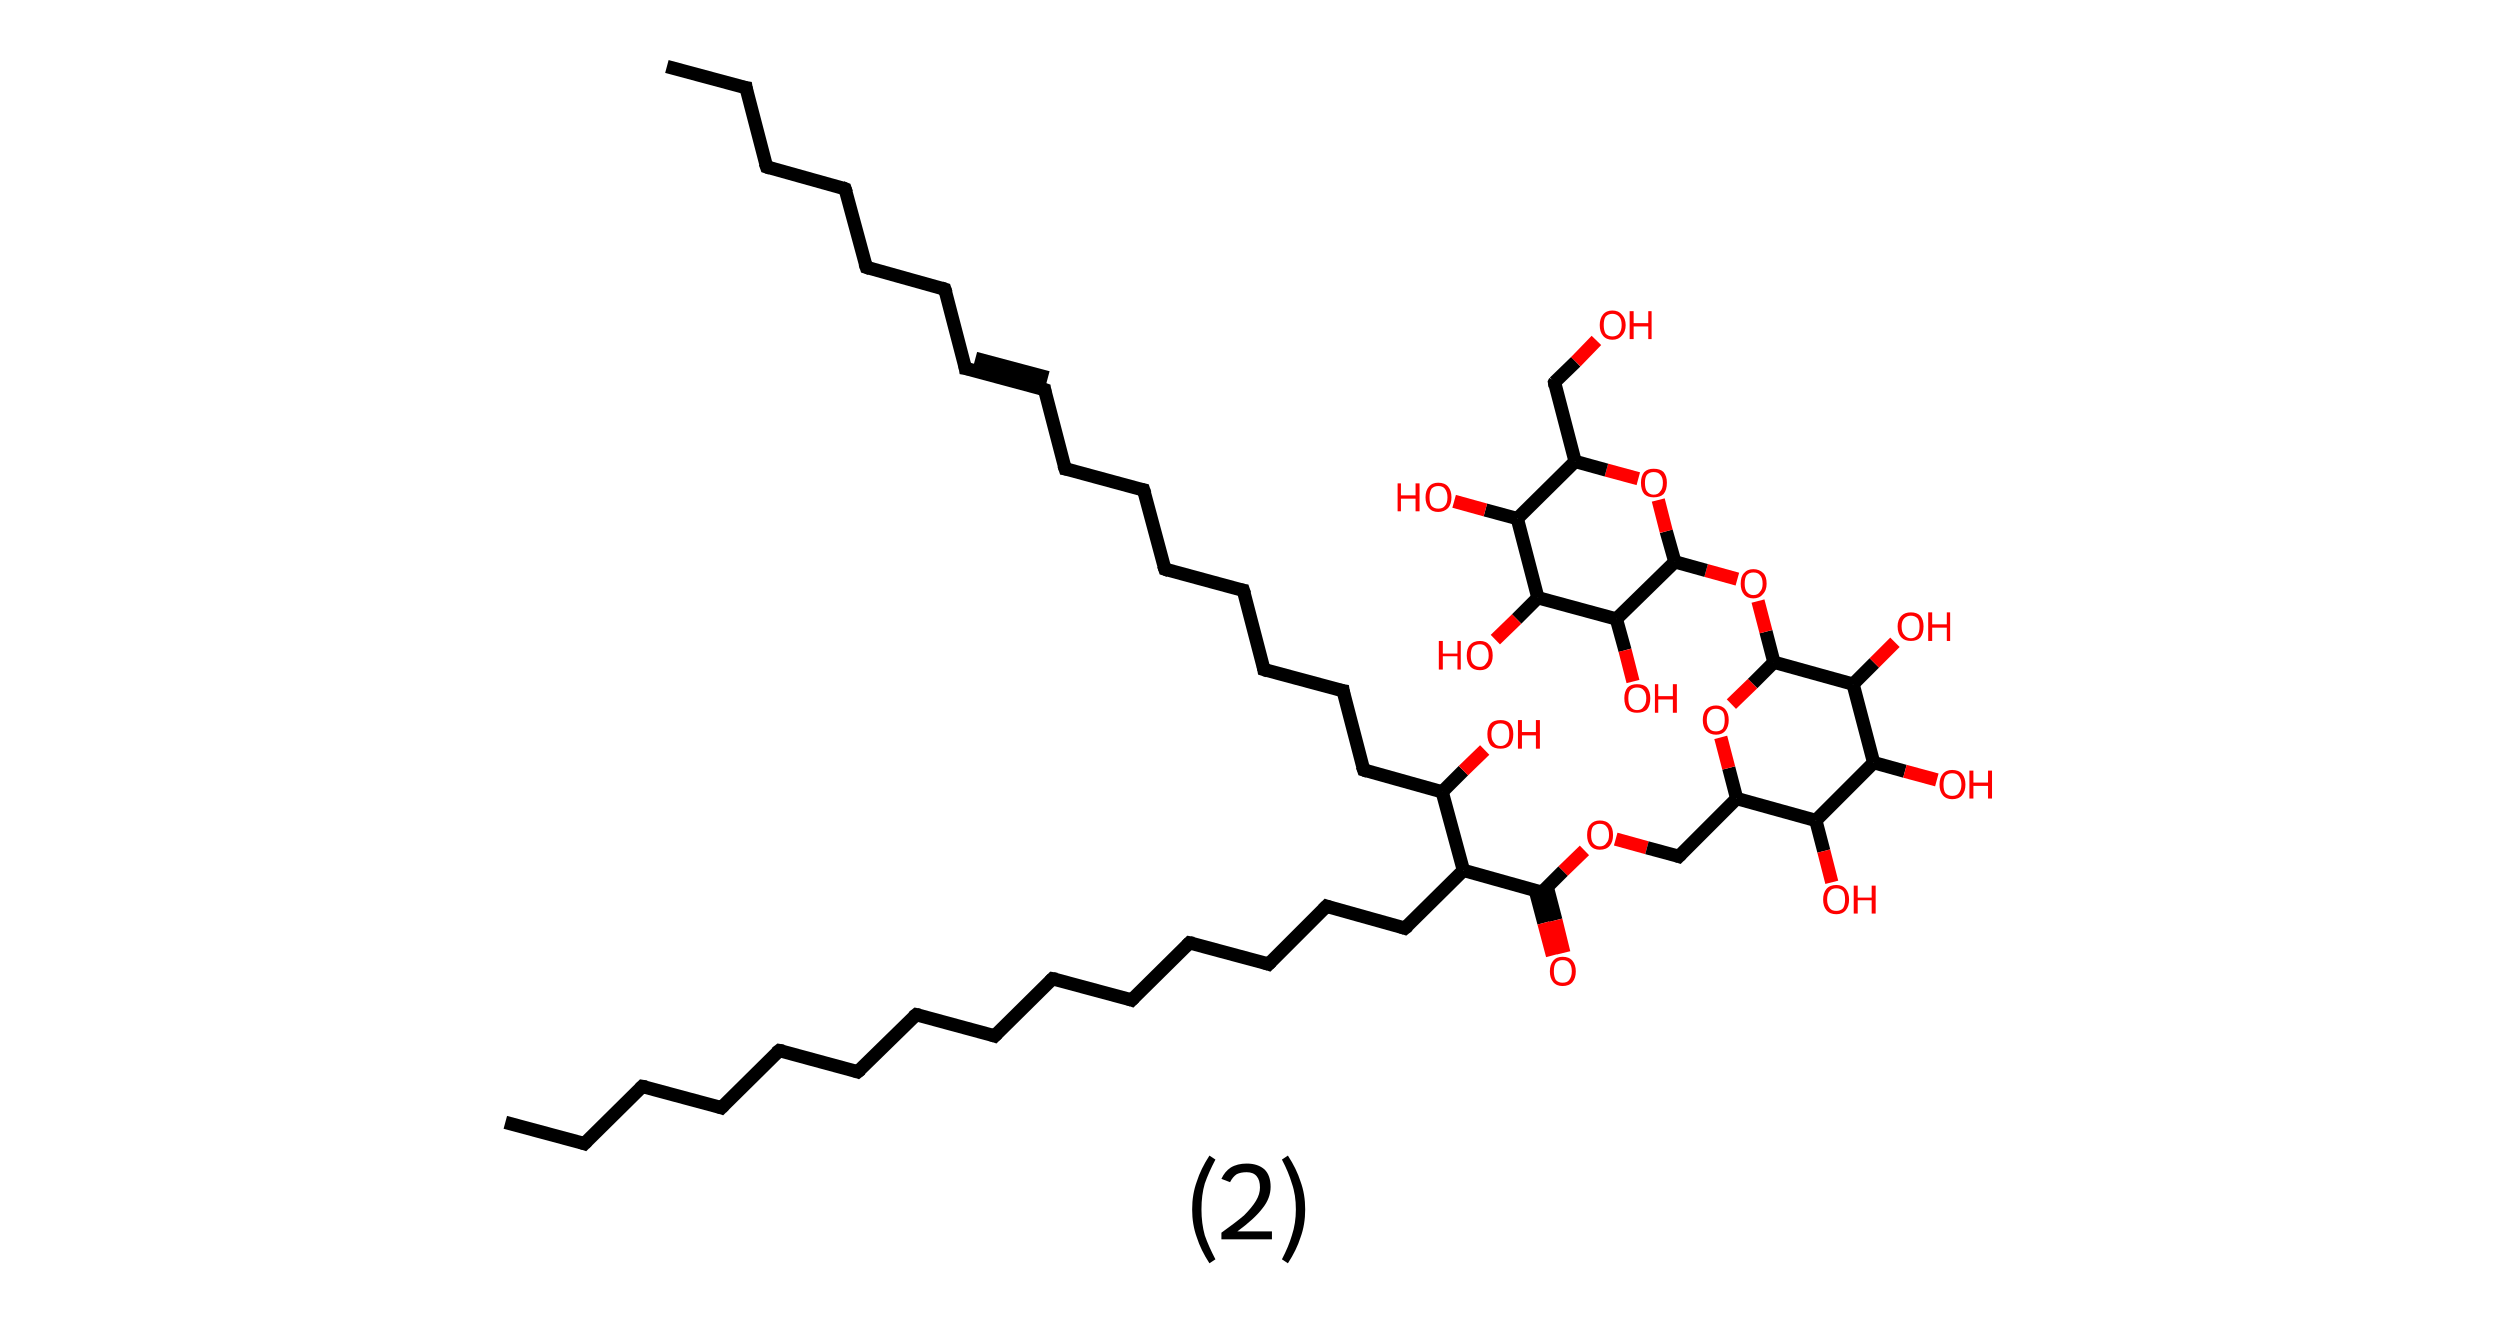 <?xml version='1.0' encoding='ASCII' standalone='yes'?>
<svg xmlns="http://www.w3.org/2000/svg" xmlns:rdkit="http://www.rdkit.org/xml" xmlns:xlink="http://www.w3.org/1999/xlink" version="1.1" baseProfile="full" xml:space="preserve" width="376px" height="200px" viewBox="0 0 376 200">
<!-- END OF HEADER -->
<rect style="opacity:1.0;fill:#FFFFFF;stroke:none" width="376.0" height="200.0" x="0.0" y="0.0"> </rect>
<path class="bond-0 atom-0 atom-1" d="M 100.3,10.0 L 112.2,13.2" style="fill:none;fill-rule:evenodd;stroke:#000000;stroke-width:2.0px;stroke-linecap:butt;stroke-linejoin:miter;stroke-opacity:1"/>
<path class="bond-1 atom-1 atom-2" d="M 112.2,13.2 L 115.3,25.1" style="fill:none;fill-rule:evenodd;stroke:#000000;stroke-width:2.0px;stroke-linecap:butt;stroke-linejoin:miter;stroke-opacity:1"/>
<path class="bond-2 atom-2 atom-3" d="M 115.3,25.1 L 127.1,28.4" style="fill:none;fill-rule:evenodd;stroke:#000000;stroke-width:2.0px;stroke-linecap:butt;stroke-linejoin:miter;stroke-opacity:1"/>
<path class="bond-3 atom-3 atom-4" d="M 127.1,28.4 L 130.3,40.2" style="fill:none;fill-rule:evenodd;stroke:#000000;stroke-width:2.0px;stroke-linecap:butt;stroke-linejoin:miter;stroke-opacity:1"/>
<path class="bond-4 atom-4 atom-5" d="M 130.3,40.2 L 142.1,43.5" style="fill:none;fill-rule:evenodd;stroke:#000000;stroke-width:2.0px;stroke-linecap:butt;stroke-linejoin:miter;stroke-opacity:1"/>
<path class="bond-5 atom-5 atom-6" d="M 142.1,43.5 L 145.2,55.4" style="fill:none;fill-rule:evenodd;stroke:#000000;stroke-width:2.0px;stroke-linecap:butt;stroke-linejoin:miter;stroke-opacity:1"/>
<path class="bond-6 atom-6 atom-7" d="M 145.2,55.4 L 157.1,58.6" style="fill:none;fill-rule:evenodd;stroke:#000000;stroke-width:2.0px;stroke-linecap:butt;stroke-linejoin:miter;stroke-opacity:1"/>
<path class="bond-6 atom-6 atom-7" d="M 146.7,53.9 L 157.6,56.8" style="fill:none;fill-rule:evenodd;stroke:#000000;stroke-width:2.0px;stroke-linecap:butt;stroke-linejoin:miter;stroke-opacity:1"/>
<path class="bond-7 atom-7 atom-8" d="M 157.1,58.6 L 160.2,70.5" style="fill:none;fill-rule:evenodd;stroke:#000000;stroke-width:2.0px;stroke-linecap:butt;stroke-linejoin:miter;stroke-opacity:1"/>
<path class="bond-8 atom-8 atom-9" d="M 160.2,70.5 L 172.0,73.7" style="fill:none;fill-rule:evenodd;stroke:#000000;stroke-width:2.0px;stroke-linecap:butt;stroke-linejoin:miter;stroke-opacity:1"/>
<path class="bond-9 atom-9 atom-10" d="M 172.0,73.7 L 175.2,85.6" style="fill:none;fill-rule:evenodd;stroke:#000000;stroke-width:2.0px;stroke-linecap:butt;stroke-linejoin:miter;stroke-opacity:1"/>
<path class="bond-10 atom-10 atom-11" d="M 175.2,85.6 L 187.0,88.8" style="fill:none;fill-rule:evenodd;stroke:#000000;stroke-width:2.0px;stroke-linecap:butt;stroke-linejoin:miter;stroke-opacity:1"/>
<path class="bond-11 atom-11 atom-12" d="M 187.0,88.8 L 190.1,100.7" style="fill:none;fill-rule:evenodd;stroke:#000000;stroke-width:2.0px;stroke-linecap:butt;stroke-linejoin:miter;stroke-opacity:1"/>
<path class="bond-12 atom-12 atom-13" d="M 190.1,100.7 L 202.0,103.9" style="fill:none;fill-rule:evenodd;stroke:#000000;stroke-width:2.0px;stroke-linecap:butt;stroke-linejoin:miter;stroke-opacity:1"/>
<path class="bond-13 atom-13 atom-14" d="M 202.0,103.9 L 205.1,115.8" style="fill:none;fill-rule:evenodd;stroke:#000000;stroke-width:2.0px;stroke-linecap:butt;stroke-linejoin:miter;stroke-opacity:1"/>
<path class="bond-14 atom-14 atom-15" d="M 205.1,115.8 L 216.9,119.1" style="fill:none;fill-rule:evenodd;stroke:#000000;stroke-width:2.0px;stroke-linecap:butt;stroke-linejoin:miter;stroke-opacity:1"/>
<path class="bond-15 atom-15 atom-16" d="M 216.9,119.1 L 220.1,115.9" style="fill:none;fill-rule:evenodd;stroke:#000000;stroke-width:2.0px;stroke-linecap:butt;stroke-linejoin:miter;stroke-opacity:1"/>
<path class="bond-15 atom-15 atom-16" d="M 220.1,115.9 L 223.3,112.8" style="fill:none;fill-rule:evenodd;stroke:#FF0000;stroke-width:2.0px;stroke-linecap:butt;stroke-linejoin:miter;stroke-opacity:1"/>
<path class="bond-16 atom-15 atom-17" d="M 216.9,119.1 L 220.1,130.9" style="fill:none;fill-rule:evenodd;stroke:#000000;stroke-width:2.0px;stroke-linecap:butt;stroke-linejoin:miter;stroke-opacity:1"/>
<path class="bond-17 atom-17 atom-18" d="M 220.1,130.9 L 211.3,139.6" style="fill:none;fill-rule:evenodd;stroke:#000000;stroke-width:2.0px;stroke-linecap:butt;stroke-linejoin:miter;stroke-opacity:1"/>
<path class="bond-18 atom-18 atom-19" d="M 211.3,139.6 L 199.5,136.3" style="fill:none;fill-rule:evenodd;stroke:#000000;stroke-width:2.0px;stroke-linecap:butt;stroke-linejoin:miter;stroke-opacity:1"/>
<path class="bond-19 atom-19 atom-20" d="M 199.5,136.3 L 190.8,145.0" style="fill:none;fill-rule:evenodd;stroke:#000000;stroke-width:2.0px;stroke-linecap:butt;stroke-linejoin:miter;stroke-opacity:1"/>
<path class="bond-20 atom-20 atom-21" d="M 190.8,145.0 L 178.9,141.8" style="fill:none;fill-rule:evenodd;stroke:#000000;stroke-width:2.0px;stroke-linecap:butt;stroke-linejoin:miter;stroke-opacity:1"/>
<path class="bond-21 atom-21 atom-22" d="M 178.9,141.8 L 170.2,150.4" style="fill:none;fill-rule:evenodd;stroke:#000000;stroke-width:2.0px;stroke-linecap:butt;stroke-linejoin:miter;stroke-opacity:1"/>
<path class="bond-22 atom-22 atom-23" d="M 170.2,150.4 L 158.3,147.2" style="fill:none;fill-rule:evenodd;stroke:#000000;stroke-width:2.0px;stroke-linecap:butt;stroke-linejoin:miter;stroke-opacity:1"/>
<path class="bond-23 atom-23 atom-24" d="M 158.3,147.2 L 149.6,155.8" style="fill:none;fill-rule:evenodd;stroke:#000000;stroke-width:2.0px;stroke-linecap:butt;stroke-linejoin:miter;stroke-opacity:1"/>
<path class="bond-24 atom-24 atom-25" d="M 149.6,155.8 L 137.8,152.6" style="fill:none;fill-rule:evenodd;stroke:#000000;stroke-width:2.0px;stroke-linecap:butt;stroke-linejoin:miter;stroke-opacity:1"/>
<path class="bond-25 atom-25 atom-26" d="M 137.8,152.6 L 129.0,161.2" style="fill:none;fill-rule:evenodd;stroke:#000000;stroke-width:2.0px;stroke-linecap:butt;stroke-linejoin:miter;stroke-opacity:1"/>
<path class="bond-26 atom-26 atom-27" d="M 129.0,161.2 L 117.2,158.0" style="fill:none;fill-rule:evenodd;stroke:#000000;stroke-width:2.0px;stroke-linecap:butt;stroke-linejoin:miter;stroke-opacity:1"/>
<path class="bond-27 atom-27 atom-28" d="M 117.2,158.0 L 108.5,166.6" style="fill:none;fill-rule:evenodd;stroke:#000000;stroke-width:2.0px;stroke-linecap:butt;stroke-linejoin:miter;stroke-opacity:1"/>
<path class="bond-28 atom-28 atom-29" d="M 108.5,166.6 L 96.6,163.4" style="fill:none;fill-rule:evenodd;stroke:#000000;stroke-width:2.0px;stroke-linecap:butt;stroke-linejoin:miter;stroke-opacity:1"/>
<path class="bond-29 atom-29 atom-30" d="M 96.6,163.4 L 87.9,172.0" style="fill:none;fill-rule:evenodd;stroke:#000000;stroke-width:2.0px;stroke-linecap:butt;stroke-linejoin:miter;stroke-opacity:1"/>
<path class="bond-30 atom-30 atom-31" d="M 87.9,172.0 L 76.0,168.8" style="fill:none;fill-rule:evenodd;stroke:#000000;stroke-width:2.0px;stroke-linecap:butt;stroke-linejoin:miter;stroke-opacity:1"/>
<path class="bond-31 atom-17 atom-32" d="M 220.1,130.9 L 231.9,134.2" style="fill:none;fill-rule:evenodd;stroke:#000000;stroke-width:2.0px;stroke-linecap:butt;stroke-linejoin:miter;stroke-opacity:1"/>
<path class="bond-32 atom-32 atom-33" d="M 230.9,133.9 L 232.2,138.8" style="fill:none;fill-rule:evenodd;stroke:#000000;stroke-width:2.0px;stroke-linecap:butt;stroke-linejoin:miter;stroke-opacity:1"/>
<path class="bond-32 atom-32 atom-33" d="M 232.2,138.8 L 233.5,143.7" style="fill:none;fill-rule:evenodd;stroke:#FF0000;stroke-width:2.0px;stroke-linecap:butt;stroke-linejoin:miter;stroke-opacity:1"/>
<path class="bond-32 atom-32 atom-33" d="M 232.7,133.4 L 234.0,138.4" style="fill:none;fill-rule:evenodd;stroke:#000000;stroke-width:2.0px;stroke-linecap:butt;stroke-linejoin:miter;stroke-opacity:1"/>
<path class="bond-32 atom-32 atom-33" d="M 234.0,138.4 L 235.2,143.3" style="fill:none;fill-rule:evenodd;stroke:#FF0000;stroke-width:2.0px;stroke-linecap:butt;stroke-linejoin:miter;stroke-opacity:1"/>
<path class="bond-33 atom-32 atom-34" d="M 231.9,134.2 L 235.1,131.0" style="fill:none;fill-rule:evenodd;stroke:#000000;stroke-width:2.0px;stroke-linecap:butt;stroke-linejoin:miter;stroke-opacity:1"/>
<path class="bond-33 atom-32 atom-34" d="M 235.1,131.0 L 238.3,127.9" style="fill:none;fill-rule:evenodd;stroke:#FF0000;stroke-width:2.0px;stroke-linecap:butt;stroke-linejoin:miter;stroke-opacity:1"/>
<path class="bond-34 atom-34 atom-35" d="M 243.0,126.2 L 247.7,127.5" style="fill:none;fill-rule:evenodd;stroke:#FF0000;stroke-width:2.0px;stroke-linecap:butt;stroke-linejoin:miter;stroke-opacity:1"/>
<path class="bond-34 atom-34 atom-35" d="M 247.7,127.5 L 252.5,128.8" style="fill:none;fill-rule:evenodd;stroke:#000000;stroke-width:2.0px;stroke-linecap:butt;stroke-linejoin:miter;stroke-opacity:1"/>
<path class="bond-35 atom-35 atom-36" d="M 252.5,128.8 L 261.2,120.1" style="fill:none;fill-rule:evenodd;stroke:#000000;stroke-width:2.0px;stroke-linecap:butt;stroke-linejoin:miter;stroke-opacity:1"/>
<path class="bond-36 atom-36 atom-37" d="M 261.2,120.1 L 260.0,115.5" style="fill:none;fill-rule:evenodd;stroke:#000000;stroke-width:2.0px;stroke-linecap:butt;stroke-linejoin:miter;stroke-opacity:1"/>
<path class="bond-36 atom-36 atom-37" d="M 260.0,115.5 L 258.8,110.9" style="fill:none;fill-rule:evenodd;stroke:#FF0000;stroke-width:2.0px;stroke-linecap:butt;stroke-linejoin:miter;stroke-opacity:1"/>
<path class="bond-37 atom-37 atom-38" d="M 260.4,105.9 L 263.6,102.8" style="fill:none;fill-rule:evenodd;stroke:#FF0000;stroke-width:2.0px;stroke-linecap:butt;stroke-linejoin:miter;stroke-opacity:1"/>
<path class="bond-37 atom-37 atom-38" d="M 263.6,102.8 L 266.8,99.6" style="fill:none;fill-rule:evenodd;stroke:#000000;stroke-width:2.0px;stroke-linecap:butt;stroke-linejoin:miter;stroke-opacity:1"/>
<path class="bond-38 atom-38 atom-39" d="M 266.8,99.6 L 265.6,95.0" style="fill:none;fill-rule:evenodd;stroke:#000000;stroke-width:2.0px;stroke-linecap:butt;stroke-linejoin:miter;stroke-opacity:1"/>
<path class="bond-38 atom-38 atom-39" d="M 265.6,95.0 L 264.4,90.4" style="fill:none;fill-rule:evenodd;stroke:#FF0000;stroke-width:2.0px;stroke-linecap:butt;stroke-linejoin:miter;stroke-opacity:1"/>
<path class="bond-39 atom-39 atom-40" d="M 261.3,87.1 L 256.6,85.8" style="fill:none;fill-rule:evenodd;stroke:#FF0000;stroke-width:2.0px;stroke-linecap:butt;stroke-linejoin:miter;stroke-opacity:1"/>
<path class="bond-39 atom-39 atom-40" d="M 256.6,85.8 L 251.9,84.5" style="fill:none;fill-rule:evenodd;stroke:#000000;stroke-width:2.0px;stroke-linecap:butt;stroke-linejoin:miter;stroke-opacity:1"/>
<path class="bond-40 atom-40 atom-41" d="M 251.9,84.5 L 250.6,79.9" style="fill:none;fill-rule:evenodd;stroke:#000000;stroke-width:2.0px;stroke-linecap:butt;stroke-linejoin:miter;stroke-opacity:1"/>
<path class="bond-40 atom-40 atom-41" d="M 250.6,79.9 L 249.4,75.2" style="fill:none;fill-rule:evenodd;stroke:#FF0000;stroke-width:2.0px;stroke-linecap:butt;stroke-linejoin:miter;stroke-opacity:1"/>
<path class="bond-41 atom-41 atom-42" d="M 246.4,72.0 L 241.6,70.7" style="fill:none;fill-rule:evenodd;stroke:#FF0000;stroke-width:2.0px;stroke-linecap:butt;stroke-linejoin:miter;stroke-opacity:1"/>
<path class="bond-41 atom-41 atom-42" d="M 241.6,70.7 L 236.9,69.4" style="fill:none;fill-rule:evenodd;stroke:#000000;stroke-width:2.0px;stroke-linecap:butt;stroke-linejoin:miter;stroke-opacity:1"/>
<path class="bond-42 atom-42 atom-43" d="M 236.9,69.4 L 233.8,57.5" style="fill:none;fill-rule:evenodd;stroke:#000000;stroke-width:2.0px;stroke-linecap:butt;stroke-linejoin:miter;stroke-opacity:1"/>
<path class="bond-43 atom-43 atom-44" d="M 233.8,57.5 L 237.0,54.4" style="fill:none;fill-rule:evenodd;stroke:#000000;stroke-width:2.0px;stroke-linecap:butt;stroke-linejoin:miter;stroke-opacity:1"/>
<path class="bond-43 atom-43 atom-44" d="M 237.0,54.4 L 240.1,51.2" style="fill:none;fill-rule:evenodd;stroke:#FF0000;stroke-width:2.0px;stroke-linecap:butt;stroke-linejoin:miter;stroke-opacity:1"/>
<path class="bond-44 atom-42 atom-45" d="M 236.9,69.4 L 228.2,78.0" style="fill:none;fill-rule:evenodd;stroke:#000000;stroke-width:2.0px;stroke-linecap:butt;stroke-linejoin:miter;stroke-opacity:1"/>
<path class="bond-45 atom-45 atom-46" d="M 228.2,78.0 L 223.4,76.7" style="fill:none;fill-rule:evenodd;stroke:#000000;stroke-width:2.0px;stroke-linecap:butt;stroke-linejoin:miter;stroke-opacity:1"/>
<path class="bond-45 atom-45 atom-46" d="M 223.4,76.7 L 218.7,75.4" style="fill:none;fill-rule:evenodd;stroke:#FF0000;stroke-width:2.0px;stroke-linecap:butt;stroke-linejoin:miter;stroke-opacity:1"/>
<path class="bond-46 atom-45 atom-47" d="M 228.2,78.0 L 231.3,89.9" style="fill:none;fill-rule:evenodd;stroke:#000000;stroke-width:2.0px;stroke-linecap:butt;stroke-linejoin:miter;stroke-opacity:1"/>
<path class="bond-47 atom-47 atom-48" d="M 231.3,89.9 L 228.1,93.1" style="fill:none;fill-rule:evenodd;stroke:#000000;stroke-width:2.0px;stroke-linecap:butt;stroke-linejoin:miter;stroke-opacity:1"/>
<path class="bond-47 atom-47 atom-48" d="M 228.1,93.1 L 224.9,96.2" style="fill:none;fill-rule:evenodd;stroke:#FF0000;stroke-width:2.0px;stroke-linecap:butt;stroke-linejoin:miter;stroke-opacity:1"/>
<path class="bond-48 atom-47 atom-49" d="M 231.3,89.9 L 243.1,93.1" style="fill:none;fill-rule:evenodd;stroke:#000000;stroke-width:2.0px;stroke-linecap:butt;stroke-linejoin:miter;stroke-opacity:1"/>
<path class="bond-49 atom-49 atom-50" d="M 243.1,93.1 L 244.4,97.8" style="fill:none;fill-rule:evenodd;stroke:#000000;stroke-width:2.0px;stroke-linecap:butt;stroke-linejoin:miter;stroke-opacity:1"/>
<path class="bond-49 atom-49 atom-50" d="M 244.4,97.8 L 245.6,102.5" style="fill:none;fill-rule:evenodd;stroke:#FF0000;stroke-width:2.0px;stroke-linecap:butt;stroke-linejoin:miter;stroke-opacity:1"/>
<path class="bond-50 atom-38 atom-51" d="M 266.8,99.6 L 278.7,102.9" style="fill:none;fill-rule:evenodd;stroke:#000000;stroke-width:2.0px;stroke-linecap:butt;stroke-linejoin:miter;stroke-opacity:1"/>
<path class="bond-51 atom-51 atom-52" d="M 278.7,102.9 L 281.9,99.7" style="fill:none;fill-rule:evenodd;stroke:#000000;stroke-width:2.0px;stroke-linecap:butt;stroke-linejoin:miter;stroke-opacity:1"/>
<path class="bond-51 atom-51 atom-52" d="M 281.9,99.7 L 285.0,96.6" style="fill:none;fill-rule:evenodd;stroke:#FF0000;stroke-width:2.0px;stroke-linecap:butt;stroke-linejoin:miter;stroke-opacity:1"/>
<path class="bond-52 atom-51 atom-53" d="M 278.7,102.9 L 281.8,114.7" style="fill:none;fill-rule:evenodd;stroke:#000000;stroke-width:2.0px;stroke-linecap:butt;stroke-linejoin:miter;stroke-opacity:1"/>
<path class="bond-53 atom-53 atom-54" d="M 281.8,114.7 L 286.5,116.0" style="fill:none;fill-rule:evenodd;stroke:#000000;stroke-width:2.0px;stroke-linecap:butt;stroke-linejoin:miter;stroke-opacity:1"/>
<path class="bond-53 atom-53 atom-54" d="M 286.5,116.0 L 291.3,117.3" style="fill:none;fill-rule:evenodd;stroke:#FF0000;stroke-width:2.0px;stroke-linecap:butt;stroke-linejoin:miter;stroke-opacity:1"/>
<path class="bond-54 atom-53 atom-55" d="M 281.8,114.7 L 273.1,123.4" style="fill:none;fill-rule:evenodd;stroke:#000000;stroke-width:2.0px;stroke-linecap:butt;stroke-linejoin:miter;stroke-opacity:1"/>
<path class="bond-55 atom-55 atom-56" d="M 273.1,123.4 L 274.3,128.0" style="fill:none;fill-rule:evenodd;stroke:#000000;stroke-width:2.0px;stroke-linecap:butt;stroke-linejoin:miter;stroke-opacity:1"/>
<path class="bond-55 atom-55 atom-56" d="M 274.3,128.0 L 275.5,132.7" style="fill:none;fill-rule:evenodd;stroke:#FF0000;stroke-width:2.0px;stroke-linecap:butt;stroke-linejoin:miter;stroke-opacity:1"/>
<path class="bond-56 atom-55 atom-36" d="M 273.1,123.4 L 261.2,120.1" style="fill:none;fill-rule:evenodd;stroke:#000000;stroke-width:2.0px;stroke-linecap:butt;stroke-linejoin:miter;stroke-opacity:1"/>
<path class="bond-57 atom-49 atom-40" d="M 243.1,93.1 L 251.9,84.5" style="fill:none;fill-rule:evenodd;stroke:#000000;stroke-width:2.0px;stroke-linecap:butt;stroke-linejoin:miter;stroke-opacity:1"/>
<path d="M 111.6,13.1 L 112.2,13.2 L 112.3,13.8" style="fill:none;stroke:#000000;stroke-width:2.0px;stroke-linecap:butt;stroke-linejoin:miter;stroke-opacity:1;"/>
<path d="M 115.1,24.5 L 115.3,25.1 L 115.9,25.3" style="fill:none;stroke:#000000;stroke-width:2.0px;stroke-linecap:butt;stroke-linejoin:miter;stroke-opacity:1;"/>
<path d="M 126.6,28.2 L 127.1,28.4 L 127.3,29.0" style="fill:none;stroke:#000000;stroke-width:2.0px;stroke-linecap:butt;stroke-linejoin:miter;stroke-opacity:1;"/>
<path d="M 130.1,39.6 L 130.3,40.2 L 130.9,40.4" style="fill:none;stroke:#000000;stroke-width:2.0px;stroke-linecap:butt;stroke-linejoin:miter;stroke-opacity:1;"/>
<path d="M 141.5,43.3 L 142.1,43.5 L 142.3,44.1" style="fill:none;stroke:#000000;stroke-width:2.0px;stroke-linecap:butt;stroke-linejoin:miter;stroke-opacity:1;"/>
<path d="M 145.1,54.8 L 145.2,55.4 L 145.8,55.5" style="fill:none;stroke:#000000;stroke-width:2.0px;stroke-linecap:butt;stroke-linejoin:miter;stroke-opacity:1;"/>
<path d="M 156.5,58.4 L 157.1,58.6 L 157.2,59.2" style="fill:none;stroke:#000000;stroke-width:2.0px;stroke-linecap:butt;stroke-linejoin:miter;stroke-opacity:1;"/>
<path d="M 160.0,69.9 L 160.2,70.5 L 160.8,70.6" style="fill:none;stroke:#000000;stroke-width:2.0px;stroke-linecap:butt;stroke-linejoin:miter;stroke-opacity:1;"/>
<path d="M 171.5,73.6 L 172.0,73.7 L 172.2,74.3" style="fill:none;stroke:#000000;stroke-width:2.0px;stroke-linecap:butt;stroke-linejoin:miter;stroke-opacity:1;"/>
<path d="M 175.0,85.0 L 175.2,85.6 L 175.8,85.8" style="fill:none;stroke:#000000;stroke-width:2.0px;stroke-linecap:butt;stroke-linejoin:miter;stroke-opacity:1;"/>
<path d="M 186.4,88.7 L 187.0,88.8 L 187.2,89.4" style="fill:none;stroke:#000000;stroke-width:2.0px;stroke-linecap:butt;stroke-linejoin:miter;stroke-opacity:1;"/>
<path d="M 190.0,100.1 L 190.1,100.7 L 190.7,100.9" style="fill:none;stroke:#000000;stroke-width:2.0px;stroke-linecap:butt;stroke-linejoin:miter;stroke-opacity:1;"/>
<path d="M 201.4,103.8 L 202.0,103.9 L 202.1,104.5" style="fill:none;stroke:#000000;stroke-width:2.0px;stroke-linecap:butt;stroke-linejoin:miter;stroke-opacity:1;"/>
<path d="M 204.9,115.2 L 205.1,115.8 L 205.7,116.0" style="fill:none;stroke:#000000;stroke-width:2.0px;stroke-linecap:butt;stroke-linejoin:miter;stroke-opacity:1;"/>
<path d="M 211.8,139.2 L 211.3,139.6 L 210.7,139.4" style="fill:none;stroke:#000000;stroke-width:2.0px;stroke-linecap:butt;stroke-linejoin:miter;stroke-opacity:1;"/>
<path d="M 200.1,136.5 L 199.5,136.3 L 199.0,136.8" style="fill:none;stroke:#000000;stroke-width:2.0px;stroke-linecap:butt;stroke-linejoin:miter;stroke-opacity:1;"/>
<path d="M 191.2,144.6 L 190.8,145.0 L 190.2,144.8" style="fill:none;stroke:#000000;stroke-width:2.0px;stroke-linecap:butt;stroke-linejoin:miter;stroke-opacity:1;"/>
<path d="M 179.5,141.9 L 178.9,141.8 L 178.5,142.2" style="fill:none;stroke:#000000;stroke-width:2.0px;stroke-linecap:butt;stroke-linejoin:miter;stroke-opacity:1;"/>
<path d="M 170.6,150.0 L 170.2,150.4 L 169.6,150.2" style="fill:none;stroke:#000000;stroke-width:2.0px;stroke-linecap:butt;stroke-linejoin:miter;stroke-opacity:1;"/>
<path d="M 158.9,147.3 L 158.3,147.2 L 157.9,147.6" style="fill:none;stroke:#000000;stroke-width:2.0px;stroke-linecap:butt;stroke-linejoin:miter;stroke-opacity:1;"/>
<path d="M 150.0,155.4 L 149.6,155.8 L 149.0,155.6" style="fill:none;stroke:#000000;stroke-width:2.0px;stroke-linecap:butt;stroke-linejoin:miter;stroke-opacity:1;"/>
<path d="M 138.3,152.7 L 137.8,152.6 L 137.3,153.0" style="fill:none;stroke:#000000;stroke-width:2.0px;stroke-linecap:butt;stroke-linejoin:miter;stroke-opacity:1;"/>
<path d="M 129.5,160.8 L 129.0,161.2 L 128.4,161.0" style="fill:none;stroke:#000000;stroke-width:2.0px;stroke-linecap:butt;stroke-linejoin:miter;stroke-opacity:1;"/>
<path d="M 117.8,158.1 L 117.2,158.0 L 116.7,158.4" style="fill:none;stroke:#000000;stroke-width:2.0px;stroke-linecap:butt;stroke-linejoin:miter;stroke-opacity:1;"/>
<path d="M 108.9,166.2 L 108.5,166.6 L 107.9,166.4" style="fill:none;stroke:#000000;stroke-width:2.0px;stroke-linecap:butt;stroke-linejoin:miter;stroke-opacity:1;"/>
<path d="M 97.2,163.5 L 96.6,163.4 L 96.2,163.8" style="fill:none;stroke:#000000;stroke-width:2.0px;stroke-linecap:butt;stroke-linejoin:miter;stroke-opacity:1;"/>
<path d="M 88.3,171.6 L 87.9,172.0 L 87.3,171.8" style="fill:none;stroke:#000000;stroke-width:2.0px;stroke-linecap:butt;stroke-linejoin:miter;stroke-opacity:1;"/>
<path d="M 231.3,134.0 L 231.9,134.2 L 232.1,134.0" style="fill:none;stroke:#000000;stroke-width:2.0px;stroke-linecap:butt;stroke-linejoin:miter;stroke-opacity:1;"/>
<path d="M 252.2,128.7 L 252.5,128.8 L 252.9,128.4" style="fill:none;stroke:#000000;stroke-width:2.0px;stroke-linecap:butt;stroke-linejoin:miter;stroke-opacity:1;"/>
<path d="M 233.9,58.1 L 233.8,57.5 L 233.9,57.3" style="fill:none;stroke:#000000;stroke-width:2.0px;stroke-linecap:butt;stroke-linejoin:miter;stroke-opacity:1;"/>
<path class="atom-16" d="M 223.7 110.4 Q 223.7 109.4, 224.2 108.8 Q 224.7 108.3, 225.7 108.3 Q 226.6 108.3, 227.1 108.8 Q 227.6 109.4, 227.6 110.4 Q 227.6 111.5, 227.1 112.1 Q 226.6 112.6, 225.7 112.6 Q 224.7 112.6, 224.2 112.1 Q 223.7 111.5, 223.7 110.4 M 225.7 112.2 Q 226.3 112.2, 226.7 111.7 Q 227.0 111.3, 227.0 110.4 Q 227.0 109.6, 226.7 109.2 Q 226.3 108.8, 225.7 108.8 Q 225.0 108.8, 224.7 109.2 Q 224.3 109.6, 224.3 110.4 Q 224.3 111.3, 224.7 111.7 Q 225.0 112.2, 225.7 112.2 " fill="#FF0000"/>
<path class="atom-16" d="M 228.3 108.3 L 228.9 108.3 L 228.9 110.1 L 231.0 110.1 L 231.0 108.3 L 231.6 108.3 L 231.6 112.6 L 231.0 112.6 L 231.0 110.6 L 228.9 110.6 L 228.9 112.6 L 228.3 112.6 L 228.3 108.3 " fill="#FF0000"/>
<path class="atom-33" d="M 233.1 146.1 Q 233.1 145.1, 233.6 144.5 Q 234.1 143.9, 235.0 143.9 Q 236.0 143.9, 236.5 144.5 Q 237.0 145.1, 237.0 146.1 Q 237.0 147.1, 236.5 147.7 Q 236.0 148.3, 235.0 148.3 Q 234.1 148.3, 233.6 147.7 Q 233.1 147.1, 233.1 146.1 M 235.0 147.8 Q 235.7 147.8, 236.0 147.4 Q 236.4 146.9, 236.4 146.1 Q 236.4 145.2, 236.0 144.8 Q 235.7 144.4, 235.0 144.4 Q 234.4 144.4, 234.0 144.8 Q 233.7 145.2, 233.7 146.1 Q 233.7 146.9, 234.0 147.4 Q 234.4 147.8, 235.0 147.8 " fill="#FF0000"/>
<path class="atom-34" d="M 238.7 125.6 Q 238.7 124.5, 239.2 124.0 Q 239.7 123.4, 240.6 123.4 Q 241.6 123.4, 242.1 124.0 Q 242.6 124.5, 242.6 125.6 Q 242.6 126.6, 242.1 127.2 Q 241.6 127.8, 240.6 127.8 Q 239.7 127.8, 239.2 127.2 Q 238.7 126.6, 238.7 125.6 M 240.6 127.3 Q 241.3 127.3, 241.6 126.8 Q 242.0 126.4, 242.0 125.6 Q 242.0 124.7, 241.6 124.3 Q 241.3 123.9, 240.6 123.9 Q 240.0 123.9, 239.6 124.3 Q 239.3 124.7, 239.3 125.6 Q 239.3 126.4, 239.6 126.8 Q 240.0 127.3, 240.6 127.3 " fill="#FF0000"/>
<path class="atom-37" d="M 256.1 108.3 Q 256.1 107.3, 256.6 106.7 Q 257.2 106.1, 258.1 106.1 Q 259.0 106.1, 259.5 106.7 Q 260.0 107.3, 260.0 108.3 Q 260.0 109.3, 259.5 109.9 Q 259.0 110.5, 258.1 110.5 Q 257.2 110.5, 256.6 109.9 Q 256.1 109.3, 256.1 108.3 M 258.1 110.0 Q 258.7 110.0, 259.1 109.6 Q 259.4 109.1, 259.4 108.3 Q 259.4 107.4, 259.1 107.0 Q 258.7 106.6, 258.1 106.6 Q 257.4 106.6, 257.1 107.0 Q 256.7 107.4, 256.7 108.3 Q 256.7 109.1, 257.1 109.6 Q 257.4 110.0, 258.1 110.0 " fill="#FF0000"/>
<path class="atom-39" d="M 261.8 87.8 Q 261.8 86.7, 262.3 86.2 Q 262.8 85.6, 263.7 85.6 Q 264.6 85.6, 265.2 86.2 Q 265.7 86.7, 265.7 87.8 Q 265.7 88.8, 265.1 89.4 Q 264.6 90.0, 263.7 90.0 Q 262.8 90.0, 262.3 89.4 Q 261.8 88.8, 261.8 87.8 M 263.7 89.5 Q 264.4 89.5, 264.7 89.0 Q 265.1 88.6, 265.1 87.8 Q 265.1 86.9, 264.7 86.5 Q 264.4 86.1, 263.7 86.1 Q 263.1 86.1, 262.7 86.5 Q 262.4 86.9, 262.4 87.8 Q 262.4 88.6, 262.7 89.0 Q 263.1 89.5, 263.7 89.5 " fill="#FF0000"/>
<path class="atom-41" d="M 246.8 72.6 Q 246.8 71.6, 247.3 71.0 Q 247.8 70.5, 248.7 70.5 Q 249.7 70.5, 250.2 71.0 Q 250.7 71.6, 250.7 72.6 Q 250.7 73.7, 250.2 74.3 Q 249.7 74.8, 248.7 74.8 Q 247.8 74.8, 247.3 74.3 Q 246.8 73.7, 246.8 72.6 M 248.7 74.4 Q 249.4 74.4, 249.7 73.9 Q 250.1 73.5, 250.1 72.6 Q 250.1 71.8, 249.7 71.4 Q 249.4 71.0, 248.7 71.0 Q 248.1 71.0, 247.7 71.4 Q 247.4 71.8, 247.4 72.6 Q 247.4 73.5, 247.7 73.9 Q 248.1 74.4, 248.7 74.4 " fill="#FF0000"/>
<path class="atom-44" d="M 240.6 48.9 Q 240.6 47.9, 241.1 47.3 Q 241.6 46.7, 242.5 46.7 Q 243.4 46.7, 243.9 47.3 Q 244.5 47.9, 244.5 48.9 Q 244.5 49.9, 243.9 50.5 Q 243.4 51.1, 242.5 51.1 Q 241.6 51.1, 241.1 50.5 Q 240.6 49.9, 240.6 48.9 M 242.5 50.6 Q 243.1 50.6, 243.5 50.2 Q 243.9 49.7, 243.9 48.9 Q 243.9 48.0, 243.5 47.6 Q 243.1 47.2, 242.5 47.2 Q 241.9 47.2, 241.5 47.6 Q 241.2 48.0, 241.2 48.9 Q 241.2 49.7, 241.5 50.2 Q 241.9 50.6, 242.5 50.6 " fill="#FF0000"/>
<path class="atom-44" d="M 245.1 46.8 L 245.7 46.8 L 245.7 48.6 L 247.9 48.6 L 247.9 46.8 L 248.4 46.8 L 248.4 51.0 L 247.9 51.0 L 247.9 49.1 L 245.7 49.1 L 245.7 51.0 L 245.1 51.0 L 245.1 46.8 " fill="#FF0000"/>
<path class="atom-46" d="M 210.2 72.7 L 210.7 72.7 L 210.7 74.5 L 212.9 74.5 L 212.9 72.7 L 213.5 72.7 L 213.5 76.9 L 212.9 76.9 L 212.9 75.0 L 210.7 75.0 L 210.7 76.9 L 210.2 76.9 L 210.2 72.7 " fill="#FF0000"/>
<path class="atom-46" d="M 214.4 74.8 Q 214.4 73.8, 214.9 73.2 Q 215.4 72.6, 216.3 72.6 Q 217.3 72.6, 217.8 73.2 Q 218.3 73.8, 218.3 74.8 Q 218.3 75.8, 217.8 76.4 Q 217.2 77.0, 216.3 77.0 Q 215.4 77.0, 214.9 76.4 Q 214.4 75.8, 214.4 74.8 M 216.3 76.5 Q 217.0 76.5, 217.3 76.1 Q 217.7 75.7, 217.7 74.8 Q 217.7 74.0, 217.3 73.5 Q 217.0 73.1, 216.3 73.1 Q 215.7 73.1, 215.3 73.5 Q 215.0 74.0, 215.0 74.8 Q 215.0 75.7, 215.3 76.1 Q 215.7 76.5, 216.3 76.5 " fill="#FF0000"/>
<path class="atom-48" d="M 216.4 96.4 L 217.0 96.4 L 217.0 98.3 L 219.2 98.3 L 219.2 96.4 L 219.7 96.4 L 219.7 100.7 L 219.2 100.7 L 219.2 98.7 L 217.0 98.7 L 217.0 100.7 L 216.4 100.7 L 216.4 96.4 " fill="#FF0000"/>
<path class="atom-48" d="M 220.6 98.6 Q 220.6 97.5, 221.1 97.0 Q 221.6 96.4, 222.6 96.4 Q 223.5 96.4, 224.0 97.0 Q 224.5 97.5, 224.5 98.6 Q 224.5 99.6, 224.0 100.2 Q 223.5 100.8, 222.6 100.8 Q 221.6 100.8, 221.1 100.2 Q 220.6 99.6, 220.6 98.6 M 222.6 100.3 Q 223.2 100.3, 223.5 99.8 Q 223.9 99.4, 223.9 98.6 Q 223.9 97.7, 223.5 97.3 Q 223.2 96.9, 222.6 96.9 Q 221.9 96.9, 221.5 97.3 Q 221.2 97.7, 221.2 98.6 Q 221.2 99.4, 221.5 99.8 Q 221.9 100.3, 222.6 100.3 " fill="#FF0000"/>
<path class="atom-50" d="M 244.3 105.0 Q 244.3 104.0, 244.8 103.4 Q 245.3 102.9, 246.2 102.9 Q 247.2 102.9, 247.7 103.4 Q 248.2 104.0, 248.2 105.0 Q 248.2 106.1, 247.7 106.7 Q 247.2 107.2, 246.2 107.2 Q 245.3 107.2, 244.8 106.7 Q 244.3 106.1, 244.3 105.0 M 246.2 106.8 Q 246.9 106.8, 247.2 106.3 Q 247.6 105.9, 247.6 105.0 Q 247.6 104.2, 247.2 103.8 Q 246.9 103.4, 246.2 103.4 Q 245.6 103.4, 245.2 103.8 Q 244.9 104.2, 244.9 105.0 Q 244.9 105.9, 245.2 106.3 Q 245.6 106.8, 246.2 106.8 " fill="#FF0000"/>
<path class="atom-50" d="M 248.9 102.9 L 249.4 102.9 L 249.4 104.7 L 251.6 104.7 L 251.6 102.9 L 252.2 102.9 L 252.2 107.2 L 251.6 107.2 L 251.6 105.2 L 249.4 105.2 L 249.4 107.2 L 248.9 107.2 L 248.9 102.9 " fill="#FF0000"/>
<path class="atom-52" d="M 285.4 94.2 Q 285.4 93.2, 286.0 92.6 Q 286.5 92.1, 287.4 92.1 Q 288.3 92.1, 288.8 92.6 Q 289.3 93.2, 289.3 94.2 Q 289.3 95.3, 288.8 95.9 Q 288.3 96.4, 287.4 96.4 Q 286.5 96.4, 286.0 95.9 Q 285.4 95.3, 285.4 94.2 M 287.4 96.0 Q 288.0 96.0, 288.4 95.5 Q 288.7 95.1, 288.7 94.2 Q 288.7 93.4, 288.4 93.0 Q 288.0 92.6, 287.4 92.6 Q 286.8 92.6, 286.4 93.0 Q 286.0 93.4, 286.0 94.2 Q 286.0 95.1, 286.4 95.5 Q 286.8 96.0, 287.4 96.0 " fill="#FF0000"/>
<path class="atom-52" d="M 290.0 92.1 L 290.6 92.1 L 290.6 93.9 L 292.8 93.9 L 292.8 92.1 L 293.3 92.1 L 293.3 96.4 L 292.8 96.4 L 292.8 94.4 L 290.6 94.4 L 290.6 96.4 L 290.0 96.4 L 290.0 92.1 " fill="#FF0000"/>
<path class="atom-54" d="M 291.7 118.0 Q 291.7 117.0, 292.2 116.4 Q 292.7 115.8, 293.6 115.8 Q 294.6 115.8, 295.1 116.4 Q 295.6 117.0, 295.6 118.0 Q 295.6 119.0, 295.1 119.6 Q 294.6 120.2, 293.6 120.2 Q 292.7 120.2, 292.2 119.6 Q 291.7 119.0, 291.7 118.0 M 293.6 119.7 Q 294.3 119.7, 294.6 119.3 Q 295.0 118.8, 295.0 118.0 Q 295.0 117.2, 294.6 116.7 Q 294.3 116.3, 293.6 116.3 Q 293.0 116.3, 292.6 116.7 Q 292.3 117.2, 292.3 118.0 Q 292.3 118.9, 292.6 119.3 Q 293.0 119.7, 293.6 119.7 " fill="#FF0000"/>
<path class="atom-54" d="M 296.2 115.9 L 296.8 115.9 L 296.8 117.7 L 299.0 117.7 L 299.0 115.9 L 299.6 115.9 L 299.6 120.1 L 299.0 120.1 L 299.0 118.2 L 296.8 118.2 L 296.8 120.1 L 296.2 120.1 L 296.2 115.9 " fill="#FF0000"/>
<path class="atom-56" d="M 274.2 135.3 Q 274.2 134.3, 274.7 133.7 Q 275.2 133.1, 276.2 133.1 Q 277.1 133.1, 277.6 133.7 Q 278.1 134.3, 278.1 135.3 Q 278.1 136.3, 277.6 136.9 Q 277.1 137.5, 276.2 137.5 Q 275.2 137.5, 274.7 136.9 Q 274.2 136.3, 274.2 135.3 M 276.2 137.0 Q 276.8 137.0, 277.2 136.6 Q 277.5 136.1, 277.5 135.3 Q 277.5 134.4, 277.2 134.0 Q 276.8 133.6, 276.2 133.6 Q 275.5 133.6, 275.2 134.0 Q 274.8 134.4, 274.8 135.3 Q 274.8 136.1, 275.2 136.6 Q 275.5 137.0, 276.2 137.0 " fill="#FF0000"/>
<path class="atom-56" d="M 278.8 133.2 L 279.4 133.2 L 279.4 135.0 L 281.5 135.0 L 281.5 133.2 L 282.1 133.2 L 282.1 137.4 L 281.5 137.4 L 281.5 135.4 L 279.4 135.4 L 279.4 137.4 L 278.8 137.4 L 278.8 133.2 " fill="#FF0000"/>
<path class="legend" d="M 179.3 181.9 Q 179.3 179.6, 180.0 177.7 Q 180.6 175.8, 181.9 173.8 L 182.8 174.4 Q 181.8 176.3, 181.2 178.0 Q 180.7 179.7, 180.7 181.9 Q 180.7 184.0, 181.2 185.8 Q 181.8 187.5, 182.8 189.4 L 181.9 190.0 Q 180.6 188.0, 180.0 186.1 Q 179.3 184.2, 179.3 181.9 " fill="#000000"/>
<path class="legend" d="M 183.7 177.3 Q 184.2 176.2, 185.1 175.6 Q 186.1 175.0, 187.5 175.0 Q 189.2 175.0, 190.2 175.9 Q 191.1 176.8, 191.1 178.5 Q 191.1 180.2, 189.9 181.7 Q 188.7 183.3, 186.1 185.2 L 191.3 185.2 L 191.3 186.4 L 183.7 186.4 L 183.7 185.4 Q 185.8 183.9, 187.1 182.8 Q 188.3 181.6, 188.9 180.6 Q 189.5 179.6, 189.5 178.6 Q 189.5 177.5, 189.0 176.9 Q 188.5 176.3, 187.5 176.3 Q 186.6 176.3, 186.0 176.6 Q 185.4 177.0, 185.0 177.8 L 183.7 177.3 " fill="#000000"/>
<path class="legend" d="M 196.3 181.9 Q 196.3 184.2, 195.6 186.1 Q 195.0 188.0, 193.7 190.0 L 192.8 189.4 Q 193.8 187.5, 194.3 185.8 Q 194.9 184.0, 194.9 181.9 Q 194.9 179.7, 194.3 178.0 Q 193.8 176.3, 192.8 174.4 L 193.7 173.8 Q 195.0 175.8, 195.6 177.7 Q 196.3 179.6, 196.3 181.9 " fill="#000000"/>
</svg>
